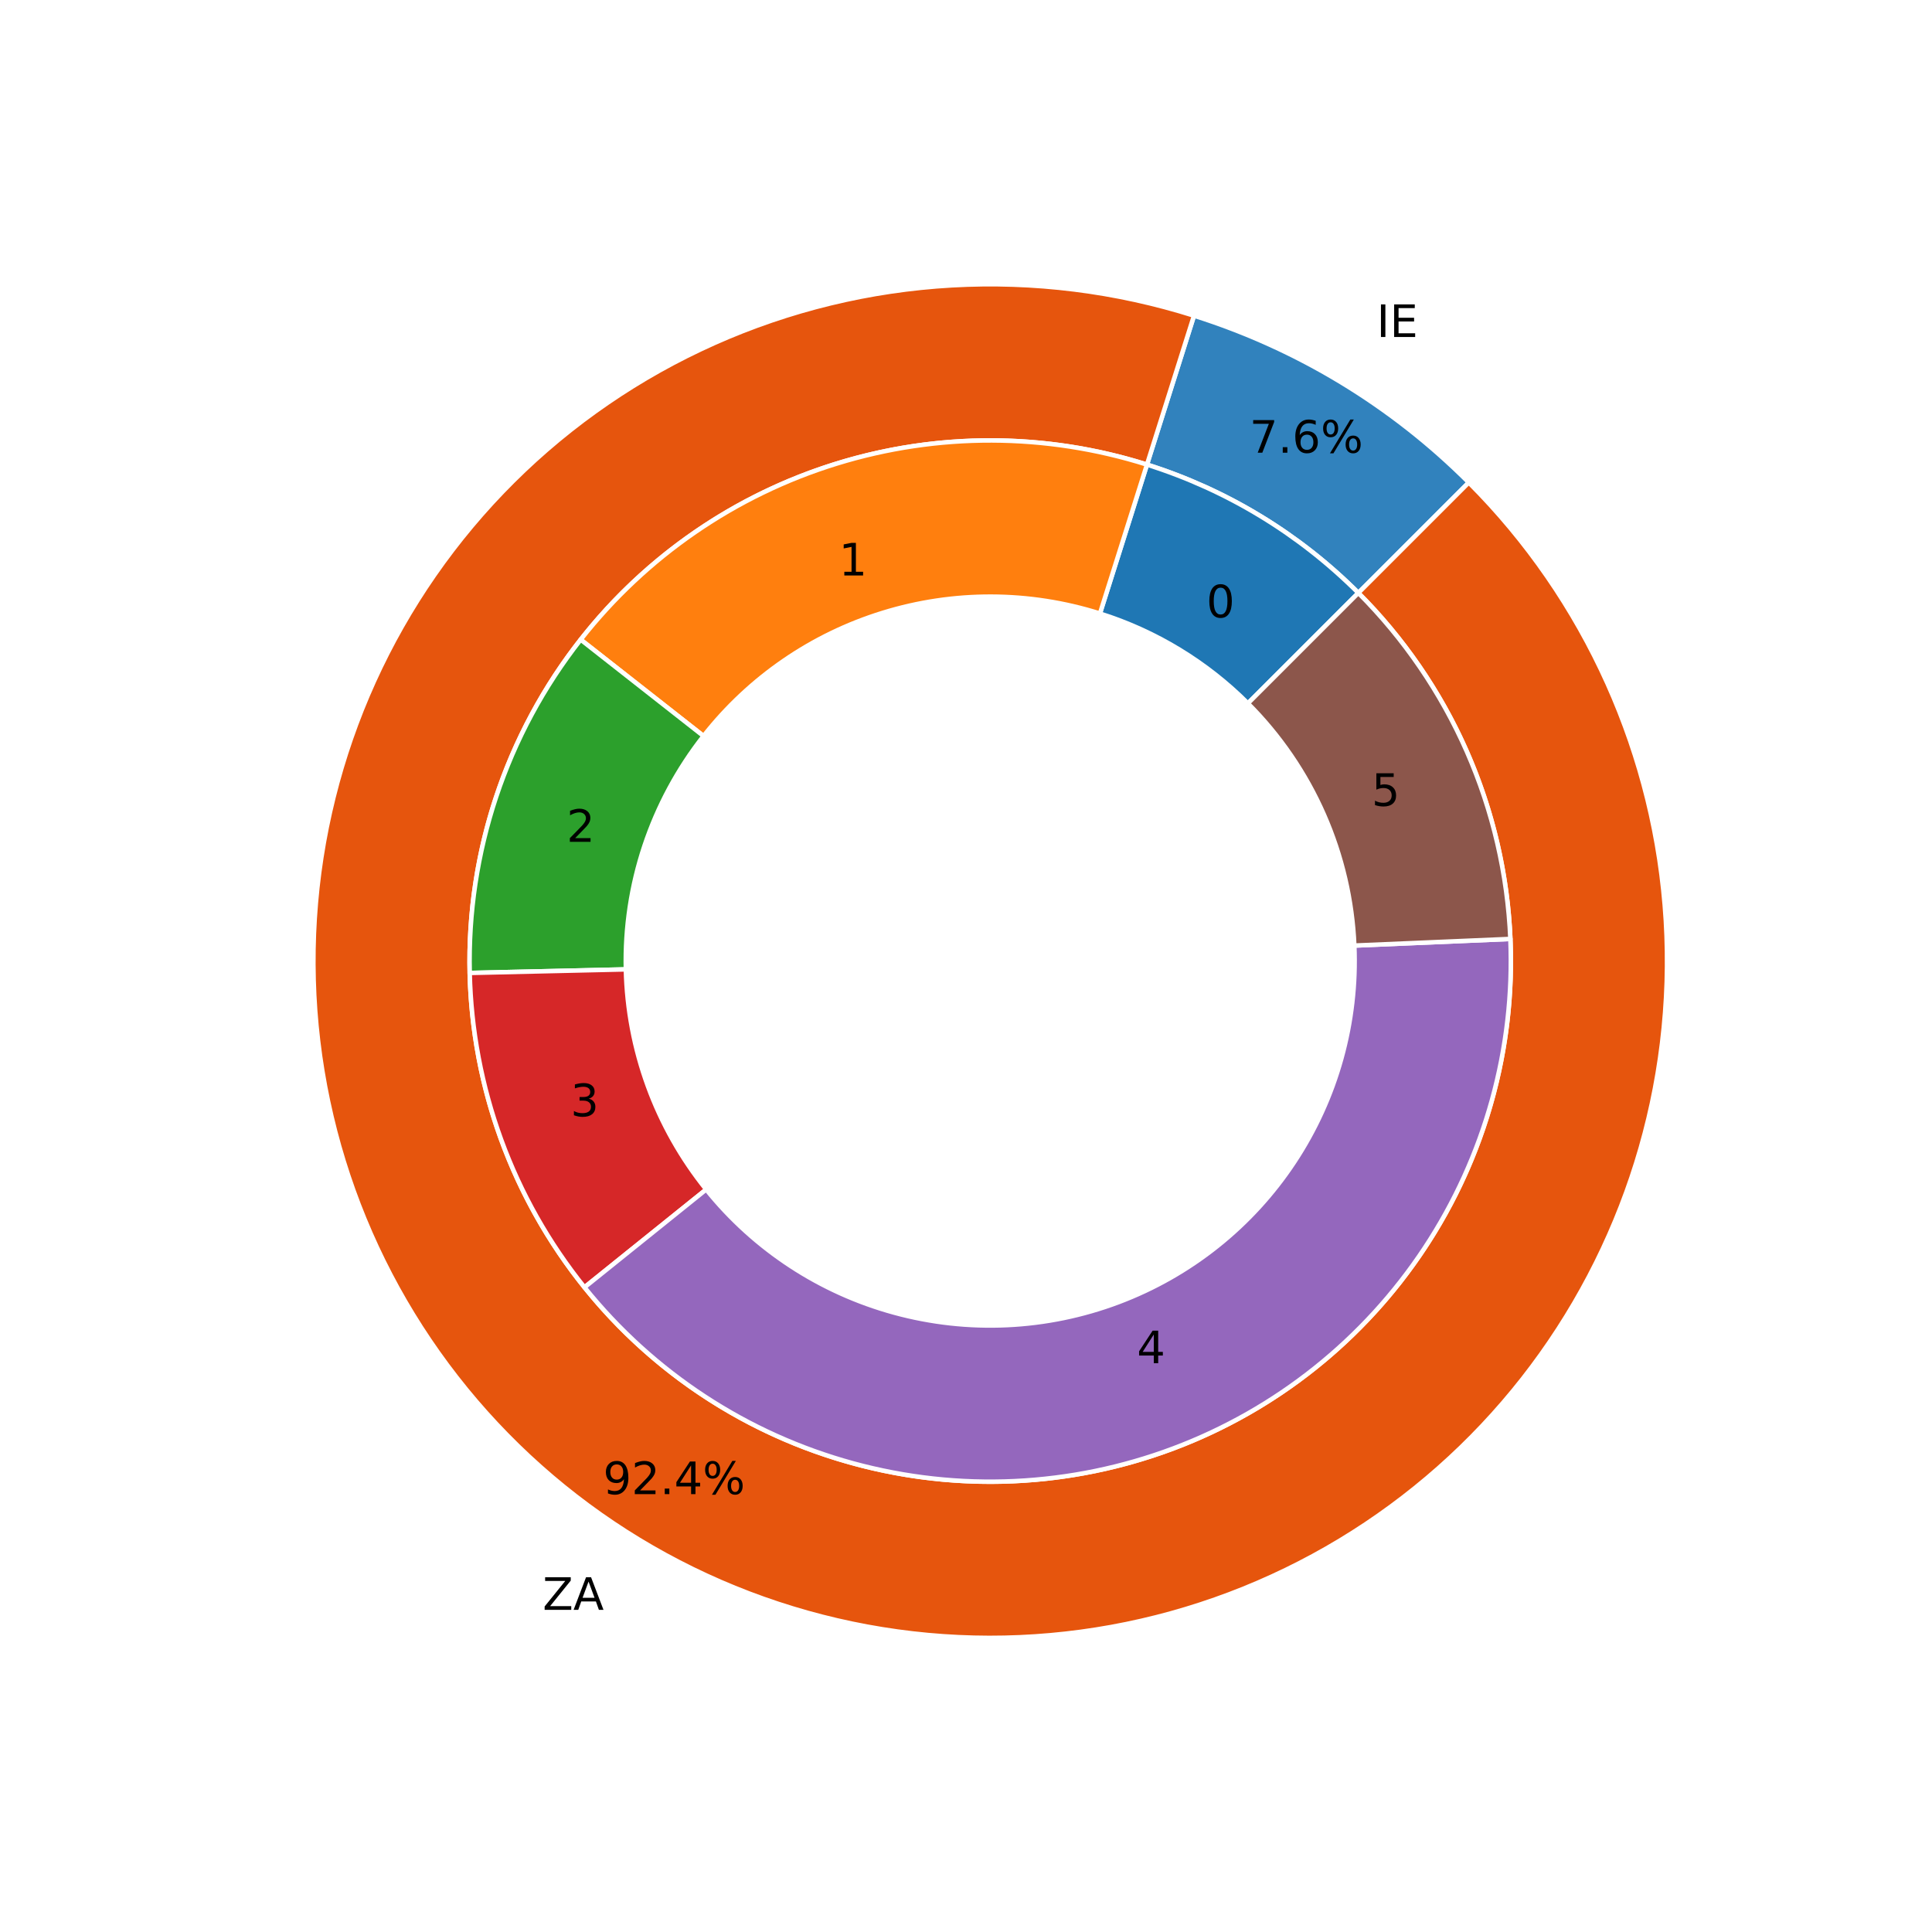 <?xml version="1.0" encoding="utf-8" standalone="no"?>
<!DOCTYPE svg PUBLIC "-//W3C//DTD SVG 1.1//EN"
  "http://www.w3.org/Graphics/SVG/1.1/DTD/svg11.dtd">
<!-- Created with matplotlib (http://matplotlib.org/) -->
<svg height="432pt" version="1.1" viewBox="0 0 432 432" width="432pt" xmlns="http://www.w3.org/2000/svg" xmlns:xlink="http://www.w3.org/1999/xlink">
 <defs>
  <style type="text/css">
*{stroke-linecap:butt;stroke-linejoin:round;}
  </style>
 </defs>
 <g id="figure_1">
  <g id="patch_1">
   <path d="M 0 432 
L 432 432 
L 432 0 
L 0 0 
z
" style="fill:#ffffff;"/>
  </g>
  <g id="axes_1">
   <g id="patch_2">
    <path d="M 328.428 107.885 
C 319.864 99.321 310.304 91.816 299.951 85.532 
C 289.599 79.247 278.53 74.227 266.981 70.581 
L 256.466 103.885 
C 265.349 106.69 273.864 110.551 281.827 115.385 
C 289.791 120.22 297.145 125.993 303.732 132.58 
L 328.428 107.885 
z
" style="fill:#3182bd;stroke:#ffffff;stroke-linejoin:miter;"/>
   </g>
   <g id="patch_3">
    <path d="M 266.981 70.581 
C 249.484 65.056 231.128 62.76 212.809 63.803 
C 194.49 64.846 176.513 69.212 159.756 76.687 
C 143 84.163 127.741 94.623 114.727 107.558 
C 101.713 120.493 91.16 135.687 83.582 152.397 
C 76.004 169.108 71.529 187.058 70.373 205.37 
C 69.218 223.682 71.403 242.053 76.82 259.583 
C 82.238 277.113 90.798 293.513 102.084 307.981 
C 113.369 322.448 127.192 334.744 142.876 344.266 
C 158.56 353.787 175.847 360.378 193.889 363.715 
C 211.931 367.052 230.431 367.08 248.484 363.799 
C 266.536 360.517 283.842 353.979 299.556 344.505 
C 315.269 335.031 329.129 322.778 340.459 308.345 
C 351.788 293.912 360.399 277.539 365.87 260.025 
C 371.341 242.511 373.582 224.147 372.483 205.832 
C 371.383 187.516 366.962 169.553 359.436 152.819 
C 351.909 136.085 341.402 120.859 328.428 107.885 
L 303.732 132.58 
C 313.712 142.56 321.795 154.273 327.585 167.145 
C 333.374 180.017 336.775 193.835 337.621 207.924 
C 338.466 222.013 336.743 236.139 332.534 249.611 
C 328.325 263.083 321.702 275.678 312.987 286.781 
C 304.272 297.883 293.61 307.308 281.523 314.596 
C 269.436 321.883 256.123 326.912 242.237 329.437 
C 228.35 331.962 214.12 331.94 200.241 329.373 
C 186.362 326.806 173.065 321.736 161 314.412 
C 148.935 307.087 138.302 297.629 129.621 286.5 
C 120.94 275.372 114.355 262.756 110.188 249.271 
C 106.021 235.786 104.34 221.655 105.229 207.569 
C 106.117 193.483 109.56 179.675 115.389 166.821 
C 121.218 153.966 129.337 142.279 139.347 132.329 
C 149.358 122.379 161.095 114.333 173.985 108.582 
C 186.875 102.832 200.703 99.474 214.795 98.671 
C 228.886 97.869 243.006 99.635 256.466 103.885 
L 266.981 70.581 
z
" style="fill:#e6550d;stroke:#ffffff;stroke-linejoin:miter;"/>
   </g>
   <g id="patch_4">
    <path d="M 303.732 132.58 
C 297.145 125.993 289.791 120.22 281.827 115.385 
C 273.864 110.551 265.349 106.69 256.466 103.885 
L 245.95 137.189 
C 252.169 139.152 258.129 141.855 263.703 145.239 
C 269.278 148.624 274.426 152.665 279.037 157.276 
L 303.732 132.58 
z
" style="fill:#1f77b4;stroke:#ffffff;stroke-linejoin:miter;"/>
   </g>
   <g id="patch_5">
    <path d="M 256.466 103.885 
C 233.887 96.756 209.663 96.682 187.041 103.673 
C 164.42 110.664 144.46 124.392 129.841 143.017 
L 157.313 164.581 
C 167.546 151.544 181.518 141.934 197.353 137.041 
C 213.188 132.147 230.145 132.199 245.95 137.189 
L 256.466 103.885 
z
" style="fill:#ff7f0e;stroke:#ffffff;stroke-linejoin:miter;"/>
   </g>
   <g id="patch_6">
    <path d="M 129.841 143.017 
C 121.574 153.548 115.186 165.426 110.957 178.129 
C 106.729 190.831 104.723 204.168 105.028 217.553 
L 139.944 216.757 
C 139.73 207.388 141.134 198.051 144.094 189.16 
C 147.054 180.268 151.526 171.953 157.313 164.581 
L 129.841 143.017 
z
" style="fill:#2ca02c;stroke:#ffffff;stroke-linejoin:miter;"/>
   </g>
   <g id="patch_7">
    <path d="M 105.028 217.553 
C 105.318 230.276 107.693 242.866 112.057 254.821 
C 116.421 266.776 122.717 277.934 130.692 287.852 
L 157.908 265.966 
C 152.326 259.024 147.919 251.213 144.864 242.844 
C 141.809 234.476 140.147 225.663 139.944 216.757 
L 105.028 217.553 
z
" style="fill:#d62728;stroke:#ffffff;stroke-linejoin:miter;"/>
   </g>
   <g id="patch_8">
    <path d="M 130.692 287.852 
C 146.056 306.958 167.07 320.731 190.72 327.195 
C 214.369 333.659 239.467 332.49 262.414 323.856 
C 285.36 315.221 305.003 299.554 318.524 279.103 
C 332.046 258.651 338.767 234.442 337.724 209.947 
L 302.831 211.432 
C 303.561 228.579 298.856 245.525 289.391 259.842 
C 279.926 274.158 266.176 285.124 250.114 291.169 
C 234.051 297.213 216.483 298.031 199.928 293.506 
C 183.373 288.981 168.663 279.34 157.908 265.966 
L 130.692 287.852 
z
" style="fill:#9467bd;stroke:#ffffff;stroke-linejoin:miter;"/>
   </g>
   <g id="patch_9">
    <path d="M 337.724 209.947 
C 337.109 195.505 333.81 181.304 327.996 168.07 
C 322.182 154.837 313.953 142.801 303.732 132.58 
L 279.037 157.276 
C 286.191 164.43 291.951 172.855 296.021 182.119 
C 300.091 191.382 302.401 201.323 302.831 211.432 
L 337.724 209.947 
z
" style="fill:#8c564b;stroke:#ffffff;stroke-linejoin:miter;"/>
   </g>
   <g id="patch_10">
    <path clip-path="url(#pac632b7ead)" d="M 221.414 296.39 
C 243.025 296.39 263.755 287.803 279.037 272.521 
C 294.318 257.24 302.905 236.51 302.905 214.899 
C 302.905 193.287 294.318 172.557 279.037 157.276 
C 263.755 141.994 243.025 133.407 221.414 133.407 
C 199.802 133.407 179.073 141.994 163.791 157.276 
C 148.509 172.557 139.923 193.287 139.923 214.899 
C 139.923 236.51 148.509 257.24 163.791 272.521 
C 179.073 287.803 199.802 296.39 221.414 296.39 
z
" style="fill:#ffffff;"/>
   </g>
   <g id="matplotlib.axis_1"/>
   <g id="matplotlib.axis_2"/>
   <g id="text_1">
    <!-- IE -->
    <defs>
     <path d="M 9.812 72.906 
L 19.672 72.906 
L 19.672 0 
L 9.812 0 
z
" id="DejaVuSans-49"/>
     <path d="M 9.812 72.906 
L 55.906 72.906 
L 55.906 64.594 
L 19.672 64.594 
L 19.672 43.016 
L 54.391 43.016 
L 54.391 34.719 
L 19.672 34.719 
L 19.672 8.297 
L 56.781 8.297 
L 56.781 0 
L 9.812 0 
z
" id="DejaVuSans-45"/>
    </defs>
    <g transform="translate(307.805 75.354)scale(0.1 -0.1)">
     <use xlink:href="#DejaVuSans-49"/>
     <use x="29.492" xlink:href="#DejaVuSans-45"/>
    </g>
   </g>
   <g id="text_2">
    <!-- 7.6% -->
    <defs>
     <path d="M 8.203 72.906 
L 55.078 72.906 
L 55.078 68.703 
L 28.609 0 
L 18.312 0 
L 43.219 64.594 
L 8.203 64.594 
z
" id="DejaVuSans-37"/>
     <path d="M 10.688 12.406 
L 21 12.406 
L 21 0 
L 10.688 0 
z
" id="DejaVuSans-2e"/>
     <path d="M 33.016 40.375 
Q 26.375 40.375 22.484 35.828 
Q 18.609 31.297 18.609 23.391 
Q 18.609 15.531 22.484 10.953 
Q 26.375 6.391 33.016 6.391 
Q 39.656 6.391 43.531 10.953 
Q 47.406 15.531 47.406 23.391 
Q 47.406 31.297 43.531 35.828 
Q 39.656 40.375 33.016 40.375 
z
M 52.594 71.297 
L 52.594 62.312 
Q 48.875 64.062 45.094 64.984 
Q 41.312 65.922 37.594 65.922 
Q 27.828 65.922 22.672 59.328 
Q 17.531 52.734 16.797 39.406 
Q 19.672 43.656 24.016 45.922 
Q 28.375 48.188 33.594 48.188 
Q 44.578 48.188 50.953 41.516 
Q 57.328 34.859 57.328 23.391 
Q 57.328 12.156 50.688 5.359 
Q 44.047 -1.422 33.016 -1.422 
Q 20.359 -1.422 13.672 8.266 
Q 6.984 17.969 6.984 36.375 
Q 6.984 53.656 15.188 63.938 
Q 23.391 74.219 37.203 74.219 
Q 40.922 74.219 44.703 73.484 
Q 48.484 72.75 52.594 71.297 
z
" id="DejaVuSans-36"/>
     <path d="M 72.703 32.078 
Q 68.453 32.078 66.031 28.469 
Q 63.625 24.859 63.625 18.406 
Q 63.625 12.062 66.031 8.422 
Q 68.453 4.781 72.703 4.781 
Q 76.859 4.781 79.266 8.422 
Q 81.688 12.062 81.688 18.406 
Q 81.688 24.812 79.266 28.438 
Q 76.859 32.078 72.703 32.078 
z
M 72.703 38.281 
Q 80.422 38.281 84.953 32.906 
Q 89.5 27.547 89.5 18.406 
Q 89.5 9.281 84.938 3.922 
Q 80.375 -1.422 72.703 -1.422 
Q 64.891 -1.422 60.344 3.922 
Q 55.812 9.281 55.812 18.406 
Q 55.812 27.594 60.375 32.938 
Q 64.938 38.281 72.703 38.281 
z
M 22.312 68.016 
Q 18.109 68.016 15.688 64.375 
Q 13.281 60.75 13.281 54.391 
Q 13.281 47.953 15.672 44.328 
Q 18.062 40.719 22.312 40.719 
Q 26.562 40.719 28.969 44.328 
Q 31.391 47.953 31.391 54.391 
Q 31.391 60.688 28.953 64.344 
Q 26.516 68.016 22.312 68.016 
z
M 66.406 74.219 
L 74.219 74.219 
L 28.609 -1.422 
L 20.797 -1.422 
z
M 22.312 74.219 
Q 30.031 74.219 34.609 68.875 
Q 39.203 63.531 39.203 54.391 
Q 39.203 45.172 34.641 39.844 
Q 30.078 34.516 22.312 34.516 
Q 14.547 34.516 10.031 39.859 
Q 5.516 45.219 5.516 54.391 
Q 5.516 63.484 10.047 68.844 
Q 14.594 74.219 22.312 74.219 
z
" id="DejaVuSans-25"/>
    </defs>
    <g transform="translate(279.395 101.228)scale(0.1 -0.1)">
     <use xlink:href="#DejaVuSans-37"/>
     <use x="63.623" xlink:href="#DejaVuSans-2e"/>
     <use x="95.41" xlink:href="#DejaVuSans-36"/>
     <use x="159.033" xlink:href="#DejaVuSans-25"/>
    </g>
   </g>
   <g id="text_3">
    <!-- ZA -->
    <defs>
     <path d="M 5.609 72.906 
L 62.891 72.906 
L 62.891 65.375 
L 16.797 8.297 
L 64.016 8.297 
L 64.016 0 
L 4.5 0 
L 4.5 7.516 
L 50.594 64.594 
L 5.609 64.594 
z
" id="DejaVuSans-5a"/>
     <path d="M 34.188 63.188 
L 20.797 26.906 
L 47.609 26.906 
z
M 28.609 72.906 
L 39.797 72.906 
L 67.578 0 
L 57.328 0 
L 50.688 18.703 
L 17.828 18.703 
L 11.188 0 
L 0.781 0 
z
" id="DejaVuSans-41"/>
    </defs>
    <g transform="translate(121.332 359.962)scale(0.1 -0.1)">
     <use xlink:href="#DejaVuSans-5a"/>
     <use x="68.506" xlink:href="#DejaVuSans-41"/>
    </g>
   </g>
   <g id="text_4">
    <!-- 92.4% -->
    <defs>
     <path d="M 10.984 1.516 
L 10.984 10.5 
Q 14.703 8.734 18.5 7.812 
Q 22.312 6.891 25.984 6.891 
Q 35.75 6.891 40.891 13.453 
Q 46.047 20.016 46.781 33.406 
Q 43.953 29.203 39.594 26.953 
Q 35.25 24.703 29.984 24.703 
Q 19.047 24.703 12.672 31.312 
Q 6.297 37.938 6.297 49.422 
Q 6.297 60.641 12.938 67.422 
Q 19.578 74.219 30.609 74.219 
Q 43.266 74.219 49.922 64.516 
Q 56.594 54.828 56.594 36.375 
Q 56.594 19.141 48.406 8.859 
Q 40.234 -1.422 26.422 -1.422 
Q 22.703 -1.422 18.891 -0.688 
Q 15.094 0.047 10.984 1.516 
z
M 30.609 32.422 
Q 37.25 32.422 41.125 36.953 
Q 45.016 41.5 45.016 49.422 
Q 45.016 57.281 41.125 61.844 
Q 37.25 66.406 30.609 66.406 
Q 23.969 66.406 20.094 61.844 
Q 16.219 57.281 16.219 49.422 
Q 16.219 41.5 20.094 36.953 
Q 23.969 32.422 30.609 32.422 
z
" id="DejaVuSans-39"/>
     <path d="M 19.188 8.297 
L 53.609 8.297 
L 53.609 0 
L 7.328 0 
L 7.328 8.297 
Q 12.938 14.109 22.625 23.891 
Q 32.328 33.688 34.812 36.531 
Q 39.547 41.844 41.422 45.531 
Q 43.312 49.219 43.312 52.781 
Q 43.312 58.594 39.234 62.25 
Q 35.156 65.922 28.609 65.922 
Q 23.969 65.922 18.812 64.312 
Q 13.672 62.703 7.812 59.422 
L 7.812 69.391 
Q 13.766 71.781 18.938 73 
Q 24.125 74.219 28.422 74.219 
Q 39.75 74.219 46.484 68.547 
Q 53.219 62.891 53.219 53.422 
Q 53.219 48.922 51.531 44.891 
Q 49.859 40.875 45.406 35.406 
Q 44.188 33.984 37.641 27.219 
Q 31.109 20.453 19.188 8.297 
z
" id="DejaVuSans-32"/>
     <path d="M 37.797 64.312 
L 12.891 25.391 
L 37.797 25.391 
z
M 35.203 72.906 
L 47.609 72.906 
L 47.609 25.391 
L 58.016 25.391 
L 58.016 17.188 
L 47.609 17.188 
L 47.609 0 
L 37.797 0 
L 37.797 17.188 
L 4.891 17.188 
L 4.891 26.703 
z
" id="DejaVuSans-34"/>
    </defs>
    <g transform="translate(134.846 334.088)scale(0.1 -0.1)">
     <use xlink:href="#DejaVuSans-39"/>
     <use x="63.623" xlink:href="#DejaVuSans-32"/>
     <use x="127.246" xlink:href="#DejaVuSans-2e"/>
     <use x="159.033" xlink:href="#DejaVuSans-34"/>
     <use x="222.656" xlink:href="#DejaVuSans-25"/>
    </g>
   </g>
   <g id="text_5">
    <!-- 0 -->
    <defs>
     <path d="M 31.781 66.406 
Q 24.172 66.406 20.328 58.906 
Q 16.5 51.422 16.5 36.375 
Q 16.5 21.391 20.328 13.891 
Q 24.172 6.391 31.781 6.391 
Q 39.453 6.391 43.281 13.891 
Q 47.125 21.391 47.125 36.375 
Q 47.125 51.422 43.281 58.906 
Q 39.453 66.406 31.781 66.406 
z
M 31.781 74.219 
Q 44.047 74.219 50.516 64.516 
Q 56.984 54.828 56.984 36.375 
Q 56.984 17.969 50.516 8.266 
Q 44.047 -1.422 31.781 -1.422 
Q 19.531 -1.422 13.062 8.266 
Q 6.594 17.969 6.594 36.375 
Q 6.594 54.828 13.062 64.516 
Q 19.531 74.219 31.781 74.219 
z
" id="DejaVuSans-30"/>
    </defs>
    <g transform="translate(269.745 138.047)scale(0.1 -0.1)">
     <use xlink:href="#DejaVuSans-30"/>
    </g>
   </g>
   <g id="text_6">
    <!-- 1 -->
    <defs>
     <path d="M 12.406 8.297 
L 28.516 8.297 
L 28.516 63.922 
L 10.984 60.406 
L 10.984 69.391 
L 28.422 72.906 
L 38.281 72.906 
L 38.281 8.297 
L 54.391 8.297 
L 54.391 0 
L 12.406 0 
z
" id="DejaVuSans-31"/>
    </defs>
    <g transform="translate(187.553 128.677)scale(0.1 -0.1)">
     <use xlink:href="#DejaVuSans-31"/>
    </g>
   </g>
   <g id="text_7">
    <!-- 2 -->
    <g transform="translate(126.686 188.242)scale(0.1 -0.1)">
     <use xlink:href="#DejaVuSans-32"/>
    </g>
   </g>
   <g id="text_8">
    <!-- 3 -->
    <defs>
     <path d="M 40.578 39.312 
Q 47.656 37.797 51.625 33 
Q 55.609 28.219 55.609 21.188 
Q 55.609 10.406 48.188 4.484 
Q 40.766 -1.422 27.094 -1.422 
Q 22.516 -1.422 17.656 -0.516 
Q 12.797 0.391 7.625 2.203 
L 7.625 11.719 
Q 11.719 9.328 16.594 8.109 
Q 21.484 6.891 26.812 6.891 
Q 36.078 6.891 40.938 10.547 
Q 45.797 14.203 45.797 21.188 
Q 45.797 27.641 41.281 31.266 
Q 36.766 34.906 28.719 34.906 
L 20.219 34.906 
L 20.219 43.016 
L 29.109 43.016 
Q 36.375 43.016 40.234 45.922 
Q 44.094 48.828 44.094 54.297 
Q 44.094 59.906 40.109 62.906 
Q 36.141 65.922 28.719 65.922 
Q 24.656 65.922 20.016 65.031 
Q 15.375 64.156 9.812 62.312 
L 9.812 71.094 
Q 15.438 72.656 20.344 73.438 
Q 25.25 74.219 29.594 74.219 
Q 40.828 74.219 47.359 69.109 
Q 53.906 64.016 53.906 55.328 
Q 53.906 49.266 50.438 45.094 
Q 46.969 40.922 40.578 39.312 
z
" id="DejaVuSans-33"/>
    </defs>
    <g transform="translate(127.566 249.596)scale(0.1 -0.1)">
     <use xlink:href="#DejaVuSans-33"/>
    </g>
   </g>
   <g id="text_9">
    <!-- 4 -->
    <g transform="translate(254.214 304.824)scale(0.1 -0.1)">
     <use xlink:href="#DejaVuSans-34"/>
    </g>
   </g>
   <g id="text_10">
    <!-- 5 -->
    <defs>
     <path d="M 10.797 72.906 
L 49.516 72.906 
L 49.516 64.594 
L 19.828 64.594 
L 19.828 46.734 
Q 21.969 47.469 24.109 47.828 
Q 26.266 48.188 28.422 48.188 
Q 40.625 48.188 47.75 41.5 
Q 54.891 34.812 54.891 23.391 
Q 54.891 11.625 47.562 5.094 
Q 40.234 -1.422 26.906 -1.422 
Q 22.312 -1.422 17.547 -0.641 
Q 12.797 0.141 7.719 1.703 
L 7.719 11.625 
Q 12.109 9.234 16.797 8.062 
Q 21.484 6.891 26.703 6.891 
Q 35.156 6.891 40.078 11.328 
Q 45.016 15.766 45.016 23.391 
Q 45.016 31 40.078 35.438 
Q 35.156 39.891 26.703 39.891 
Q 22.75 39.891 18.812 39.016 
Q 14.891 38.141 10.797 36.281 
z
" id="DejaVuSans-35"/>
    </defs>
    <g transform="translate(306.68 180.195)scale(0.1 -0.1)">
     <use xlink:href="#DejaVuSans-35"/>
    </g>
   </g>
  </g>
 </g>
 <defs>
  <clipPath id="pac632b7ead">
   <rect height="326.16" width="334.8" x="54" y="51.84"/>
  </clipPath>
 </defs>
</svg>
